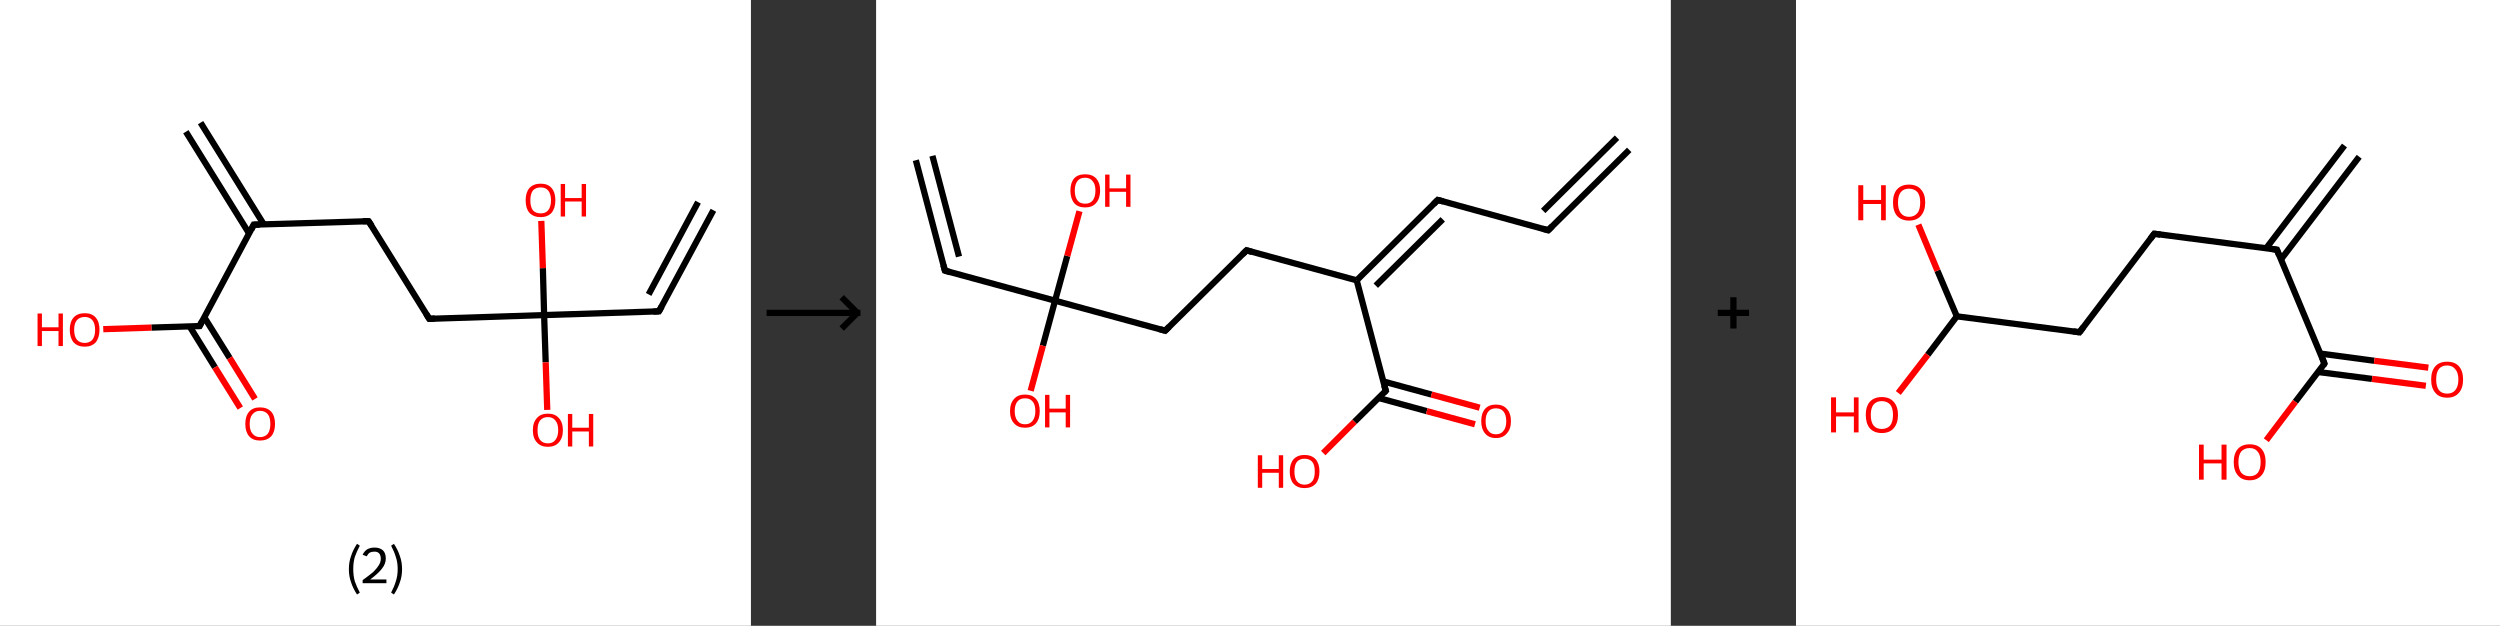<?xml version='1.0' encoding='ASCII' standalone='yes'?>
<svg xmlns="http://www.w3.org/2000/svg" xmlns:xlink="http://www.w3.org/1999/xlink" version="1.1" width="799.0px" viewBox="0 0 799.0 200.0" height="200.0px">
  <rect x="0" y="0" width="799.0" height="200.0" fill="#333333" stroke="none"/>
  <g>
    <g transform="translate(0, 0) scale(1 1) "><!-- END OF HEADER -->
<rect style="opacity:1.0;fill:#FFFFFF;stroke:none" width="240.0" height="200.0" x="0.0" y="0.0"> </rect>
<path class="bond-0 atom-0 atom-1" d="M 228.0,67.2 L 210.6,99.5" style="fill:none;fill-rule:evenodd;stroke:#000000;stroke-width:2.0px;stroke-linecap:butt;stroke-linejoin:miter;stroke-opacity:1"/>
<path class="bond-0 atom-0 atom-1" d="M 223.1,64.6 L 207.3,94.1" style="fill:none;fill-rule:evenodd;stroke:#000000;stroke-width:2.0px;stroke-linecap:butt;stroke-linejoin:miter;stroke-opacity:1"/>
<path class="bond-1 atom-1 atom-2" d="M 210.6,99.5 L 173.9,100.7" style="fill:none;fill-rule:evenodd;stroke:#000000;stroke-width:2.0px;stroke-linecap:butt;stroke-linejoin:miter;stroke-opacity:1"/>
<path class="bond-2 atom-2 atom-3" d="M 173.9,100.7 L 173.5,85.7" style="fill:none;fill-rule:evenodd;stroke:#000000;stroke-width:2.0px;stroke-linecap:butt;stroke-linejoin:miter;stroke-opacity:1"/>
<path class="bond-2 atom-2 atom-3" d="M 173.5,85.7 L 173.0,70.6" style="fill:none;fill-rule:evenodd;stroke:#FF0000;stroke-width:2.0px;stroke-linecap:butt;stroke-linejoin:miter;stroke-opacity:1"/>
<path class="bond-3 atom-2 atom-4" d="M 173.9,100.7 L 174.4,115.8" style="fill:none;fill-rule:evenodd;stroke:#000000;stroke-width:2.0px;stroke-linecap:butt;stroke-linejoin:miter;stroke-opacity:1"/>
<path class="bond-3 atom-2 atom-4" d="M 174.4,115.8 L 174.9,131.0" style="fill:none;fill-rule:evenodd;stroke:#FF0000;stroke-width:2.0px;stroke-linecap:butt;stroke-linejoin:miter;stroke-opacity:1"/>
<path class="bond-4 atom-2 atom-5" d="M 173.9,100.7 L 137.2,101.9" style="fill:none;fill-rule:evenodd;stroke:#000000;stroke-width:2.0px;stroke-linecap:butt;stroke-linejoin:miter;stroke-opacity:1"/>
<path class="bond-5 atom-5 atom-6" d="M 137.2,101.9 L 117.8,70.7" style="fill:none;fill-rule:evenodd;stroke:#000000;stroke-width:2.0px;stroke-linecap:butt;stroke-linejoin:miter;stroke-opacity:1"/>
<path class="bond-6 atom-6 atom-7" d="M 117.8,70.7 L 81.1,71.8" style="fill:none;fill-rule:evenodd;stroke:#000000;stroke-width:2.0px;stroke-linecap:butt;stroke-linejoin:miter;stroke-opacity:1"/>
<path class="bond-7 atom-7 atom-8" d="M 84.3,71.7 L 64.1,39.2" style="fill:none;fill-rule:evenodd;stroke:#000000;stroke-width:2.0px;stroke-linecap:butt;stroke-linejoin:miter;stroke-opacity:1"/>
<path class="bond-7 atom-7 atom-8" d="M 79.6,74.6 L 59.4,42.1" style="fill:none;fill-rule:evenodd;stroke:#000000;stroke-width:2.0px;stroke-linecap:butt;stroke-linejoin:miter;stroke-opacity:1"/>
<path class="bond-8 atom-7 atom-9" d="M 81.1,71.8 L 63.8,104.2" style="fill:none;fill-rule:evenodd;stroke:#000000;stroke-width:2.0px;stroke-linecap:butt;stroke-linejoin:miter;stroke-opacity:1"/>
<path class="bond-9 atom-9 atom-10" d="M 60.6,104.3 L 68.7,117.4" style="fill:none;fill-rule:evenodd;stroke:#000000;stroke-width:2.0px;stroke-linecap:butt;stroke-linejoin:miter;stroke-opacity:1"/>
<path class="bond-9 atom-9 atom-10" d="M 68.7,117.4 L 76.8,130.4" style="fill:none;fill-rule:evenodd;stroke:#FF0000;stroke-width:2.0px;stroke-linecap:butt;stroke-linejoin:miter;stroke-opacity:1"/>
<path class="bond-9 atom-9 atom-10" d="M 65.3,101.4 L 73.4,114.4" style="fill:none;fill-rule:evenodd;stroke:#000000;stroke-width:2.0px;stroke-linecap:butt;stroke-linejoin:miter;stroke-opacity:1"/>
<path class="bond-9 atom-9 atom-10" d="M 73.4,114.4 L 81.5,127.5" style="fill:none;fill-rule:evenodd;stroke:#FF0000;stroke-width:2.0px;stroke-linecap:butt;stroke-linejoin:miter;stroke-opacity:1"/>
<path class="bond-10 atom-9 atom-11" d="M 63.8,104.2 L 48.4,104.7" style="fill:none;fill-rule:evenodd;stroke:#000000;stroke-width:2.0px;stroke-linecap:butt;stroke-linejoin:miter;stroke-opacity:1"/>
<path class="bond-10 atom-9 atom-11" d="M 48.4,104.7 L 33.0,105.2" style="fill:none;fill-rule:evenodd;stroke:#FF0000;stroke-width:2.0px;stroke-linecap:butt;stroke-linejoin:miter;stroke-opacity:1"/>
<path d="M 211.5,97.9 L 210.6,99.5 L 208.8,99.6" style="fill:none;stroke:#000000;stroke-width:2.0px;stroke-linecap:butt;stroke-linejoin:miter;stroke-opacity:1;"/>
<path d="M 139.0,101.8 L 137.2,101.9 L 136.2,100.3" style="fill:none;stroke:#000000;stroke-width:2.0px;stroke-linecap:butt;stroke-linejoin:miter;stroke-opacity:1;"/>
<path d="M 118.8,72.2 L 117.8,70.7 L 116.0,70.7" style="fill:none;stroke:#000000;stroke-width:2.0px;stroke-linecap:butt;stroke-linejoin:miter;stroke-opacity:1;"/>
<path d="M 83.0,71.8 L 81.1,71.8 L 80.3,73.4" style="fill:none;stroke:#000000;stroke-width:2.0px;stroke-linecap:butt;stroke-linejoin:miter;stroke-opacity:1;"/>
<path d="M 64.6,102.6 L 63.8,104.2 L 63.0,104.2" style="fill:none;stroke:#000000;stroke-width:2.0px;stroke-linecap:butt;stroke-linejoin:miter;stroke-opacity:1;"/>
<path class="atom-3" d="M 168.0 64.0 Q 168.0 61.5, 169.2 60.1 Q 170.5 58.7, 172.8 58.7 Q 175.1 58.7, 176.3 60.1 Q 177.5 61.5, 177.5 64.0 Q 177.5 66.5, 176.3 68.0 Q 175.0 69.4, 172.8 69.4 Q 170.5 69.4, 169.2 68.0 Q 168.0 66.6, 168.0 64.0 M 172.8 68.2 Q 174.4 68.2, 175.2 67.2 Q 176.1 66.1, 176.1 64.0 Q 176.1 62.0, 175.2 60.9 Q 174.4 59.9, 172.8 59.9 Q 171.2 59.9, 170.3 60.9 Q 169.5 62.0, 169.5 64.0 Q 169.5 66.1, 170.3 67.2 Q 171.2 68.2, 172.8 68.2 " fill="#FF0000"/>
<path class="atom-3" d="M 179.2 58.8 L 180.6 58.8 L 180.6 63.3 L 185.9 63.3 L 185.9 58.8 L 187.3 58.8 L 187.3 69.2 L 185.9 69.2 L 185.9 64.4 L 180.6 64.4 L 180.6 69.2 L 179.2 69.2 L 179.2 58.8 " fill="#FF0000"/>
<path class="atom-4" d="M 170.3 137.5 Q 170.3 135.0, 171.6 133.6 Q 172.8 132.2, 175.1 132.2 Q 177.4 132.2, 178.6 133.6 Q 179.9 135.0, 179.9 137.5 Q 179.9 140.0, 178.6 141.4 Q 177.4 142.8, 175.1 142.8 Q 172.8 142.8, 171.6 141.4 Q 170.3 140.0, 170.3 137.5 M 175.1 141.7 Q 176.7 141.7, 177.5 140.6 Q 178.4 139.5, 178.4 137.5 Q 178.4 135.4, 177.5 134.4 Q 176.7 133.3, 175.1 133.3 Q 173.5 133.3, 172.6 134.4 Q 171.8 135.4, 171.8 137.5 Q 171.8 139.6, 172.6 140.6 Q 173.5 141.7, 175.1 141.7 " fill="#FF0000"/>
<path class="atom-4" d="M 181.5 132.3 L 182.9 132.3 L 182.9 136.7 L 188.2 136.7 L 188.2 132.3 L 189.6 132.3 L 189.6 142.7 L 188.2 142.7 L 188.2 137.9 L 182.9 137.9 L 182.9 142.7 L 181.5 142.7 L 181.5 132.3 " fill="#FF0000"/>
<path class="atom-10" d="M 78.4 135.5 Q 78.4 133.0, 79.6 131.6 Q 80.8 130.2, 83.1 130.2 Q 85.4 130.2, 86.7 131.6 Q 87.9 133.0, 87.9 135.5 Q 87.9 138.0, 86.7 139.4 Q 85.4 140.8, 83.1 140.8 Q 80.8 140.8, 79.6 139.4 Q 78.4 138.0, 78.4 135.5 M 83.1 139.7 Q 84.7 139.7, 85.6 138.6 Q 86.4 137.5, 86.4 135.5 Q 86.4 133.4, 85.6 132.4 Q 84.7 131.3, 83.1 131.3 Q 81.6 131.3, 80.7 132.4 Q 79.8 133.4, 79.8 135.5 Q 79.8 137.6, 80.7 138.6 Q 81.6 139.7, 83.1 139.7 " fill="#FF0000"/>
<path class="atom-11" d="M 12.0 100.2 L 13.4 100.2 L 13.4 104.6 L 18.7 104.6 L 18.7 100.2 L 20.1 100.2 L 20.1 110.6 L 18.7 110.6 L 18.7 105.8 L 13.4 105.8 L 13.4 110.6 L 12.0 110.6 L 12.0 100.2 " fill="#FF0000"/>
<path class="atom-11" d="M 22.3 105.4 Q 22.3 102.9, 23.5 101.5 Q 24.7 100.1, 27.1 100.1 Q 29.4 100.1, 30.6 101.5 Q 31.8 102.9, 31.8 105.4 Q 31.8 107.9, 30.6 109.4 Q 29.3 110.8, 27.1 110.8 Q 24.8 110.8, 23.5 109.4 Q 22.3 107.9, 22.3 105.4 M 27.1 109.6 Q 28.6 109.6, 29.5 108.6 Q 30.4 107.5, 30.4 105.4 Q 30.4 103.4, 29.5 102.3 Q 28.6 101.3, 27.1 101.3 Q 25.5 101.3, 24.6 102.3 Q 23.7 103.3, 23.7 105.4 Q 23.7 107.5, 24.6 108.6 Q 25.5 109.6, 27.1 109.6 " fill="#FF0000"/>
<path class="legend" d="M 111.5 181.9 Q 111.5 179.6, 112.2 177.7 Q 112.8 175.8, 114.1 173.8 L 115.0 174.4 Q 114.0 176.3, 113.4 178.0 Q 112.9 179.7, 112.9 181.9 Q 112.9 184.0, 113.4 185.8 Q 114.0 187.5, 115.0 189.4 L 114.1 190.0 Q 112.8 188.0, 112.2 186.1 Q 111.5 184.2, 111.5 181.9 " fill="#000000"/>
<path class="legend" d="M 115.9 177.3 Q 116.4 176.2, 117.3 175.6 Q 118.3 175.0, 119.7 175.0 Q 121.4 175.0, 122.4 175.9 Q 123.3 176.8, 123.3 178.5 Q 123.3 180.2, 122.1 181.7 Q 120.9 183.3, 118.3 185.2 L 123.5 185.2 L 123.5 186.4 L 115.9 186.4 L 115.9 185.4 Q 118.0 183.9, 119.3 182.8 Q 120.5 181.6, 121.1 180.6 Q 121.7 179.6, 121.7 178.6 Q 121.7 177.5, 121.2 176.9 Q 120.7 176.3, 119.7 176.3 Q 118.8 176.3, 118.2 176.6 Q 117.6 177.0, 117.2 177.8 L 115.9 177.3 " fill="#000000"/>
<path class="legend" d="M 128.5 181.9 Q 128.5 184.2, 127.8 186.1 Q 127.2 188.0, 125.9 190.0 L 125.0 189.4 Q 126.0 187.5, 126.5 185.8 Q 127.1 184.0, 127.1 181.9 Q 127.1 179.7, 126.5 178.0 Q 126.0 176.3, 125.0 174.4 L 125.9 173.8 Q 127.2 175.8, 127.8 177.7 Q 128.5 179.6, 128.5 181.9 " fill="#000000"/>
</g>
    <g transform="translate(240.0, 0) scale(1 1) "><line x1="5" y1="100" x2="35" y2="100" style="stroke:rgb(0,0,0);stroke-width:2"/>
  <line x1="34" y1="100" x2="29" y2="95" style="stroke:rgb(0,0,0);stroke-width:2"/>
  <line x1="34" y1="100" x2="29" y2="105" style="stroke:rgb(0,0,0);stroke-width:2"/>
</g>
    <g transform="translate(280.0, 0) scale(1 1) "><!-- END OF HEADER -->
<rect style="opacity:1.0;fill:#FFFFFF;stroke:none" width="254.0" height="200.0" x="0.0" y="0.0"> </rect>
<path class="bond-0 atom-0 atom-1" d="M 240.7,47.9 L 214.8,73.6" style="fill:none;fill-rule:evenodd;stroke:#000000;stroke-width:2.0px;stroke-linecap:butt;stroke-linejoin:miter;stroke-opacity:1"/>
<path class="bond-0 atom-0 atom-1" d="M 236.8,44.0 L 213.2,67.4" style="fill:none;fill-rule:evenodd;stroke:#000000;stroke-width:2.0px;stroke-linecap:butt;stroke-linejoin:miter;stroke-opacity:1"/>
<path class="bond-1 atom-1 atom-2" d="M 214.8,73.6 L 179.5,63.9" style="fill:none;fill-rule:evenodd;stroke:#000000;stroke-width:2.0px;stroke-linecap:butt;stroke-linejoin:miter;stroke-opacity:1"/>
<path class="bond-2 atom-2 atom-3" d="M 179.5,63.9 L 153.6,89.6" style="fill:none;fill-rule:evenodd;stroke:#000000;stroke-width:2.0px;stroke-linecap:butt;stroke-linejoin:miter;stroke-opacity:1"/>
<path class="bond-2 atom-2 atom-3" d="M 181.1,70.1 L 159.7,91.3" style="fill:none;fill-rule:evenodd;stroke:#000000;stroke-width:2.0px;stroke-linecap:butt;stroke-linejoin:miter;stroke-opacity:1"/>
<path class="bond-3 atom-3 atom-4" d="M 153.6,89.6 L 118.4,80.0" style="fill:none;fill-rule:evenodd;stroke:#000000;stroke-width:2.0px;stroke-linecap:butt;stroke-linejoin:miter;stroke-opacity:1"/>
<path class="bond-4 atom-4 atom-5" d="M 118.4,80.0 L 92.4,105.7" style="fill:none;fill-rule:evenodd;stroke:#000000;stroke-width:2.0px;stroke-linecap:butt;stroke-linejoin:miter;stroke-opacity:1"/>
<path class="bond-5 atom-5 atom-6" d="M 92.4,105.7 L 57.2,96.1" style="fill:none;fill-rule:evenodd;stroke:#000000;stroke-width:2.0px;stroke-linecap:butt;stroke-linejoin:miter;stroke-opacity:1"/>
<path class="bond-6 atom-6 atom-7" d="M 57.2,96.1 L 53.3,110.5" style="fill:none;fill-rule:evenodd;stroke:#000000;stroke-width:2.0px;stroke-linecap:butt;stroke-linejoin:miter;stroke-opacity:1"/>
<path class="bond-6 atom-6 atom-7" d="M 53.3,110.5 L 49.4,124.9" style="fill:none;fill-rule:evenodd;stroke:#FF0000;stroke-width:2.0px;stroke-linecap:butt;stroke-linejoin:miter;stroke-opacity:1"/>
<path class="bond-7 atom-6 atom-8" d="M 57.2,96.1 L 61.1,81.8" style="fill:none;fill-rule:evenodd;stroke:#000000;stroke-width:2.0px;stroke-linecap:butt;stroke-linejoin:miter;stroke-opacity:1"/>
<path class="bond-7 atom-6 atom-8" d="M 61.1,81.8 L 65.0,67.5" style="fill:none;fill-rule:evenodd;stroke:#FF0000;stroke-width:2.0px;stroke-linecap:butt;stroke-linejoin:miter;stroke-opacity:1"/>
<path class="bond-8 atom-6 atom-9" d="M 57.2,96.1 L 22.0,86.5" style="fill:none;fill-rule:evenodd;stroke:#000000;stroke-width:2.0px;stroke-linecap:butt;stroke-linejoin:miter;stroke-opacity:1"/>
<path class="bond-9 atom-9 atom-10" d="M 22.0,86.5 L 12.7,51.2" style="fill:none;fill-rule:evenodd;stroke:#000000;stroke-width:2.0px;stroke-linecap:butt;stroke-linejoin:miter;stroke-opacity:1"/>
<path class="bond-9 atom-9 atom-10" d="M 26.5,82.0 L 18.0,49.8" style="fill:none;fill-rule:evenodd;stroke:#000000;stroke-width:2.0px;stroke-linecap:butt;stroke-linejoin:miter;stroke-opacity:1"/>
<path class="bond-10 atom-3 atom-11" d="M 153.6,89.6 L 162.9,124.9" style="fill:none;fill-rule:evenodd;stroke:#000000;stroke-width:2.0px;stroke-linecap:butt;stroke-linejoin:miter;stroke-opacity:1"/>
<path class="bond-11 atom-11 atom-12" d="M 160.6,127.2 L 176.0,131.4" style="fill:none;fill-rule:evenodd;stroke:#000000;stroke-width:2.0px;stroke-linecap:butt;stroke-linejoin:miter;stroke-opacity:1"/>
<path class="bond-11 atom-11 atom-12" d="M 176.0,131.4 L 191.4,135.6" style="fill:none;fill-rule:evenodd;stroke:#FF0000;stroke-width:2.0px;stroke-linecap:butt;stroke-linejoin:miter;stroke-opacity:1"/>
<path class="bond-11 atom-11 atom-12" d="M 162.1,121.9 L 177.5,126.1" style="fill:none;fill-rule:evenodd;stroke:#000000;stroke-width:2.0px;stroke-linecap:butt;stroke-linejoin:miter;stroke-opacity:1"/>
<path class="bond-11 atom-11 atom-12" d="M 177.5,126.1 L 192.9,130.3" style="fill:none;fill-rule:evenodd;stroke:#FF0000;stroke-width:2.0px;stroke-linecap:butt;stroke-linejoin:miter;stroke-opacity:1"/>
<path class="bond-12 atom-11 atom-13" d="M 162.9,124.9 L 152.9,134.8" style="fill:none;fill-rule:evenodd;stroke:#000000;stroke-width:2.0px;stroke-linecap:butt;stroke-linejoin:miter;stroke-opacity:1"/>
<path class="bond-12 atom-11 atom-13" d="M 152.9,134.8 L 142.9,144.8" style="fill:none;fill-rule:evenodd;stroke:#FF0000;stroke-width:2.0px;stroke-linecap:butt;stroke-linejoin:miter;stroke-opacity:1"/>
<path d="M 216.1,72.3 L 214.8,73.6 L 213.0,73.1" style="fill:none;stroke:#000000;stroke-width:2.0px;stroke-linecap:butt;stroke-linejoin:miter;stroke-opacity:1;"/>
<path d="M 181.3,64.4 L 179.5,63.9 L 178.2,65.2" style="fill:none;stroke:#000000;stroke-width:2.0px;stroke-linecap:butt;stroke-linejoin:miter;stroke-opacity:1;"/>
<path d="M 120.1,80.5 L 118.4,80.0 L 117.1,81.3" style="fill:none;stroke:#000000;stroke-width:2.0px;stroke-linecap:butt;stroke-linejoin:miter;stroke-opacity:1;"/>
<path d="M 93.7,104.4 L 92.4,105.7 L 90.7,105.2" style="fill:none;stroke:#000000;stroke-width:2.0px;stroke-linecap:butt;stroke-linejoin:miter;stroke-opacity:1;"/>
<path d="M 23.7,87.0 L 22.0,86.5 L 21.5,84.7" style="fill:none;stroke:#000000;stroke-width:2.0px;stroke-linecap:butt;stroke-linejoin:miter;stroke-opacity:1;"/>
<path d="M 162.4,123.2 L 162.9,124.9 L 162.4,125.4" style="fill:none;stroke:#000000;stroke-width:2.0px;stroke-linecap:butt;stroke-linejoin:miter;stroke-opacity:1;"/>
<path class="atom-7" d="M 42.8 131.4 Q 42.8 128.9, 44.1 127.5 Q 45.3 126.1, 47.6 126.1 Q 49.9 126.1, 51.1 127.5 Q 52.3 128.9, 52.3 131.4 Q 52.3 133.9, 51.1 135.3 Q 49.9 136.7, 47.6 136.7 Q 45.3 136.7, 44.1 135.3 Q 42.8 133.9, 42.8 131.4 M 47.6 135.6 Q 49.2 135.6, 50.0 134.5 Q 50.9 133.4, 50.9 131.4 Q 50.9 129.3, 50.0 128.3 Q 49.2 127.3, 47.6 127.3 Q 46.0 127.3, 45.2 128.3 Q 44.3 129.3, 44.3 131.4 Q 44.3 133.4, 45.2 134.5 Q 46.0 135.6, 47.6 135.6 " fill="#FF0000"/>
<path class="atom-7" d="M 54.0 126.2 L 55.4 126.2 L 55.4 130.6 L 60.6 130.6 L 60.6 126.2 L 62.0 126.2 L 62.0 136.6 L 60.6 136.6 L 60.6 131.8 L 55.4 131.8 L 55.4 136.6 L 54.0 136.6 L 54.0 126.2 " fill="#FF0000"/>
<path class="atom-8" d="M 62.1 60.9 Q 62.1 58.4, 63.3 57.0 Q 64.5 55.7, 66.8 55.7 Q 69.1 55.7, 70.3 57.0 Q 71.6 58.4, 71.6 60.9 Q 71.6 63.4, 70.3 64.9 Q 69.1 66.3, 66.8 66.3 Q 64.5 66.3, 63.3 64.9 Q 62.1 63.4, 62.1 60.9 M 66.8 65.1 Q 68.4 65.1, 69.2 64.1 Q 70.1 63.0, 70.1 60.9 Q 70.1 58.9, 69.2 57.9 Q 68.4 56.8, 66.8 56.8 Q 65.2 56.8, 64.4 57.8 Q 63.5 58.9, 63.5 60.9 Q 63.5 63.0, 64.4 64.1 Q 65.2 65.1, 66.8 65.1 " fill="#FF0000"/>
<path class="atom-8" d="M 73.2 55.8 L 74.6 55.8 L 74.6 60.2 L 79.9 60.2 L 79.9 55.8 L 81.3 55.8 L 81.3 66.1 L 79.9 66.1 L 79.9 61.3 L 74.6 61.3 L 74.6 66.1 L 73.2 66.1 L 73.2 55.8 " fill="#FF0000"/>
<path class="atom-12" d="M 193.4 134.6 Q 193.4 132.1, 194.6 130.7 Q 195.8 129.3, 198.1 129.3 Q 200.4 129.3, 201.6 130.7 Q 202.9 132.1, 202.9 134.6 Q 202.9 137.1, 201.6 138.5 Q 200.4 140.0, 198.1 140.0 Q 195.8 140.0, 194.6 138.5 Q 193.4 137.1, 193.4 134.6 M 198.1 138.8 Q 199.7 138.8, 200.5 137.7 Q 201.4 136.7, 201.4 134.6 Q 201.4 132.6, 200.5 131.5 Q 199.7 130.5, 198.1 130.5 Q 196.5 130.5, 195.7 131.5 Q 194.8 132.5, 194.8 134.6 Q 194.8 136.7, 195.7 137.7 Q 196.5 138.8, 198.1 138.8 " fill="#FF0000"/>
<path class="atom-13" d="M 122.0 145.5 L 123.4 145.5 L 123.4 149.9 L 128.7 149.9 L 128.7 145.5 L 130.1 145.5 L 130.1 155.9 L 128.7 155.9 L 128.7 151.1 L 123.4 151.1 L 123.4 155.9 L 122.0 155.9 L 122.0 145.5 " fill="#FF0000"/>
<path class="atom-13" d="M 132.2 150.7 Q 132.2 148.2, 133.4 146.8 Q 134.7 145.4, 136.9 145.4 Q 139.2 145.4, 140.5 146.8 Q 141.7 148.2, 141.7 150.7 Q 141.7 153.2, 140.5 154.6 Q 139.2 156.0, 136.9 156.0 Q 134.7 156.0, 133.4 154.6 Q 132.2 153.2, 132.2 150.7 M 136.9 154.9 Q 138.5 154.9, 139.4 153.8 Q 140.2 152.8, 140.2 150.7 Q 140.2 148.6, 139.4 147.6 Q 138.5 146.6, 136.9 146.6 Q 135.4 146.6, 134.5 147.6 Q 133.7 148.6, 133.7 150.7 Q 133.7 152.8, 134.5 153.8 Q 135.4 154.9, 136.9 154.9 " fill="#FF0000"/>
</g>
    <g transform="translate(534.0, 0) scale(1 1) "><line x1="15" y1="100" x2="25" y2="100" style="stroke:rgb(0,0,0);stroke-width:2"/>
  <line x1="20" y1="95" x2="20" y2="105" style="stroke:rgb(0,0,0);stroke-width:2"/>
</g>
    <g transform="translate(574.0, 0) scale(1 1) "><!-- END OF HEADER -->
<rect style="opacity:1.0;fill:#FFFFFF;stroke:none" width="225.0" height="200.0" x="0.0" y="0.0"> </rect>
<path class="bond-0 atom-0 atom-1" d="M 180.0,50.1 L 155.0,82.9" style="fill:none;fill-rule:evenodd;stroke:#000000;stroke-width:2.0px;stroke-linecap:butt;stroke-linejoin:miter;stroke-opacity:1"/>
<path class="bond-0 atom-0 atom-1" d="M 175.3,46.5 L 150.3,79.3" style="fill:none;fill-rule:evenodd;stroke:#000000;stroke-width:2.0px;stroke-linecap:butt;stroke-linejoin:miter;stroke-opacity:1"/>
<path class="bond-1 atom-1 atom-2" d="M 153.7,79.8 L 114.5,74.7" style="fill:none;fill-rule:evenodd;stroke:#000000;stroke-width:2.0px;stroke-linecap:butt;stroke-linejoin:miter;stroke-opacity:1"/>
<path class="bond-2 atom-2 atom-3" d="M 114.5,74.7 L 90.6,106.2" style="fill:none;fill-rule:evenodd;stroke:#000000;stroke-width:2.0px;stroke-linecap:butt;stroke-linejoin:miter;stroke-opacity:1"/>
<path class="bond-3 atom-3 atom-4" d="M 90.6,106.2 L 51.4,101.1" style="fill:none;fill-rule:evenodd;stroke:#000000;stroke-width:2.0px;stroke-linecap:butt;stroke-linejoin:miter;stroke-opacity:1"/>
<path class="bond-4 atom-4 atom-5" d="M 51.4,101.1 L 42.1,113.4" style="fill:none;fill-rule:evenodd;stroke:#000000;stroke-width:2.0px;stroke-linecap:butt;stroke-linejoin:miter;stroke-opacity:1"/>
<path class="bond-4 atom-4 atom-5" d="M 42.1,113.4 L 32.7,125.6" style="fill:none;fill-rule:evenodd;stroke:#FF0000;stroke-width:2.0px;stroke-linecap:butt;stroke-linejoin:miter;stroke-opacity:1"/>
<path class="bond-5 atom-4 atom-6" d="M 51.4,101.1 L 45.2,86.5" style="fill:none;fill-rule:evenodd;stroke:#000000;stroke-width:2.0px;stroke-linecap:butt;stroke-linejoin:miter;stroke-opacity:1"/>
<path class="bond-5 atom-4 atom-6" d="M 45.2,86.5 L 39.1,71.8" style="fill:none;fill-rule:evenodd;stroke:#FF0000;stroke-width:2.0px;stroke-linecap:butt;stroke-linejoin:miter;stroke-opacity:1"/>
<path class="bond-6 atom-1 atom-7" d="M 153.7,79.8 L 168.9,116.2" style="fill:none;fill-rule:evenodd;stroke:#000000;stroke-width:2.0px;stroke-linecap:butt;stroke-linejoin:miter;stroke-opacity:1"/>
<path class="bond-7 atom-7 atom-8" d="M 166.9,118.9 L 184.1,121.1" style="fill:none;fill-rule:evenodd;stroke:#000000;stroke-width:2.0px;stroke-linecap:butt;stroke-linejoin:miter;stroke-opacity:1"/>
<path class="bond-7 atom-7 atom-8" d="M 184.1,121.1 L 201.3,123.3" style="fill:none;fill-rule:evenodd;stroke:#FF0000;stroke-width:2.0px;stroke-linecap:butt;stroke-linejoin:miter;stroke-opacity:1"/>
<path class="bond-7 atom-7 atom-8" d="M 167.6,113.0 L 184.8,115.3" style="fill:none;fill-rule:evenodd;stroke:#000000;stroke-width:2.0px;stroke-linecap:butt;stroke-linejoin:miter;stroke-opacity:1"/>
<path class="bond-7 atom-7 atom-8" d="M 184.8,115.3 L 202.1,117.5" style="fill:none;fill-rule:evenodd;stroke:#FF0000;stroke-width:2.0px;stroke-linecap:butt;stroke-linejoin:miter;stroke-opacity:1"/>
<path class="bond-8 atom-7 atom-9" d="M 168.9,116.2 L 159.6,128.4" style="fill:none;fill-rule:evenodd;stroke:#000000;stroke-width:2.0px;stroke-linecap:butt;stroke-linejoin:miter;stroke-opacity:1"/>
<path class="bond-8 atom-7 atom-9" d="M 159.6,128.4 L 150.3,140.7" style="fill:none;fill-rule:evenodd;stroke:#FF0000;stroke-width:2.0px;stroke-linecap:butt;stroke-linejoin:miter;stroke-opacity:1"/>
<path d="M 151.7,79.5 L 153.7,79.8 L 154.4,81.6" style="fill:none;stroke:#000000;stroke-width:2.0px;stroke-linecap:butt;stroke-linejoin:miter;stroke-opacity:1;"/>
<path d="M 116.5,75.0 L 114.5,74.7 L 113.3,76.3" style="fill:none;stroke:#000000;stroke-width:2.0px;stroke-linecap:butt;stroke-linejoin:miter;stroke-opacity:1;"/>
<path d="M 91.8,104.6 L 90.6,106.2 L 88.6,105.9" style="fill:none;stroke:#000000;stroke-width:2.0px;stroke-linecap:butt;stroke-linejoin:miter;stroke-opacity:1;"/>
<path d="M 168.2,114.4 L 168.9,116.2 L 168.5,116.8" style="fill:none;stroke:#000000;stroke-width:2.0px;stroke-linecap:butt;stroke-linejoin:miter;stroke-opacity:1;"/>
<path class="atom-5" d="M 11.2 127.0 L 12.8 127.0 L 12.8 131.8 L 18.5 131.8 L 18.5 127.0 L 20.0 127.0 L 20.0 138.2 L 18.5 138.2 L 18.5 133.1 L 12.8 133.1 L 12.8 138.2 L 11.2 138.2 L 11.2 127.0 " fill="#FF0000"/>
<path class="atom-5" d="M 22.3 132.6 Q 22.3 129.9, 23.6 128.4 Q 25.0 126.9, 27.4 126.9 Q 29.9 126.9, 31.2 128.4 Q 32.6 129.9, 32.6 132.6 Q 32.6 135.3, 31.2 136.9 Q 29.9 138.4, 27.4 138.4 Q 25.0 138.4, 23.6 136.9 Q 22.3 135.3, 22.3 132.6 M 27.4 137.1 Q 29.1 137.1, 30.1 136.0 Q 31.0 134.8, 31.0 132.6 Q 31.0 130.4, 30.1 129.3 Q 29.1 128.2, 27.4 128.2 Q 25.7 128.2, 24.8 129.3 Q 23.9 130.4, 23.9 132.6 Q 23.9 134.9, 24.8 136.0 Q 25.7 137.1, 27.4 137.1 " fill="#FF0000"/>
<path class="atom-6" d="M 19.9 59.2 L 21.5 59.2 L 21.5 63.9 L 27.2 63.9 L 27.2 59.2 L 28.7 59.2 L 28.7 70.4 L 27.2 70.4 L 27.2 65.2 L 21.5 65.2 L 21.5 70.4 L 19.9 70.4 L 19.9 59.2 " fill="#FF0000"/>
<path class="atom-6" d="M 31.0 64.7 Q 31.0 62.0, 32.3 60.5 Q 33.7 59.0, 36.1 59.0 Q 38.6 59.0, 39.9 60.5 Q 41.3 62.0, 41.3 64.7 Q 41.3 67.4, 39.9 69.0 Q 38.6 70.5, 36.1 70.5 Q 33.7 70.5, 32.3 69.0 Q 31.0 67.5, 31.0 64.7 M 36.1 69.3 Q 37.8 69.3, 38.8 68.1 Q 39.7 67.0, 39.7 64.7 Q 39.7 62.5, 38.8 61.4 Q 37.8 60.3, 36.1 60.3 Q 34.4 60.3, 33.5 61.4 Q 32.6 62.5, 32.6 64.7 Q 32.6 67.0, 33.5 68.1 Q 34.4 69.3, 36.1 69.3 " fill="#FF0000"/>
<path class="atom-8" d="M 203.0 121.3 Q 203.0 118.6, 204.3 117.1 Q 205.6 115.6, 208.1 115.6 Q 210.6 115.6, 211.9 117.1 Q 213.2 118.6, 213.2 121.3 Q 213.2 124.0, 211.9 125.5 Q 210.6 127.1, 208.1 127.1 Q 205.6 127.1, 204.3 125.5 Q 203.0 124.0, 203.0 121.3 M 208.1 125.8 Q 209.8 125.8, 210.7 124.7 Q 211.7 123.5, 211.7 121.3 Q 211.7 119.1, 210.7 118.0 Q 209.8 116.8, 208.1 116.8 Q 206.4 116.8, 205.5 117.9 Q 204.6 119.0, 204.6 121.3 Q 204.6 123.5, 205.5 124.7 Q 206.4 125.8, 208.1 125.8 " fill="#FF0000"/>
<path class="atom-9" d="M 128.8 142.1 L 130.3 142.1 L 130.3 146.9 L 136.0 146.9 L 136.0 142.1 L 137.6 142.1 L 137.6 153.3 L 136.0 153.3 L 136.0 148.1 L 130.3 148.1 L 130.3 153.3 L 128.8 153.3 L 128.8 142.1 " fill="#FF0000"/>
<path class="atom-9" d="M 139.9 147.7 Q 139.9 145.0, 141.2 143.5 Q 142.5 142.0, 145.0 142.0 Q 147.5 142.0, 148.8 143.5 Q 150.1 145.0, 150.1 147.7 Q 150.1 150.4, 148.8 151.9 Q 147.4 153.5, 145.0 153.5 Q 142.5 153.5, 141.2 151.9 Q 139.9 150.4, 139.9 147.7 M 145.0 152.2 Q 146.7 152.2, 147.6 151.1 Q 148.5 149.9, 148.5 147.7 Q 148.5 145.5, 147.6 144.4 Q 146.7 143.2, 145.0 143.2 Q 143.3 143.2, 142.3 144.3 Q 141.4 145.4, 141.4 147.7 Q 141.4 149.9, 142.3 151.1 Q 143.3 152.2, 145.0 152.2 " fill="#FF0000"/>
</g>
  </g>
</svg>

